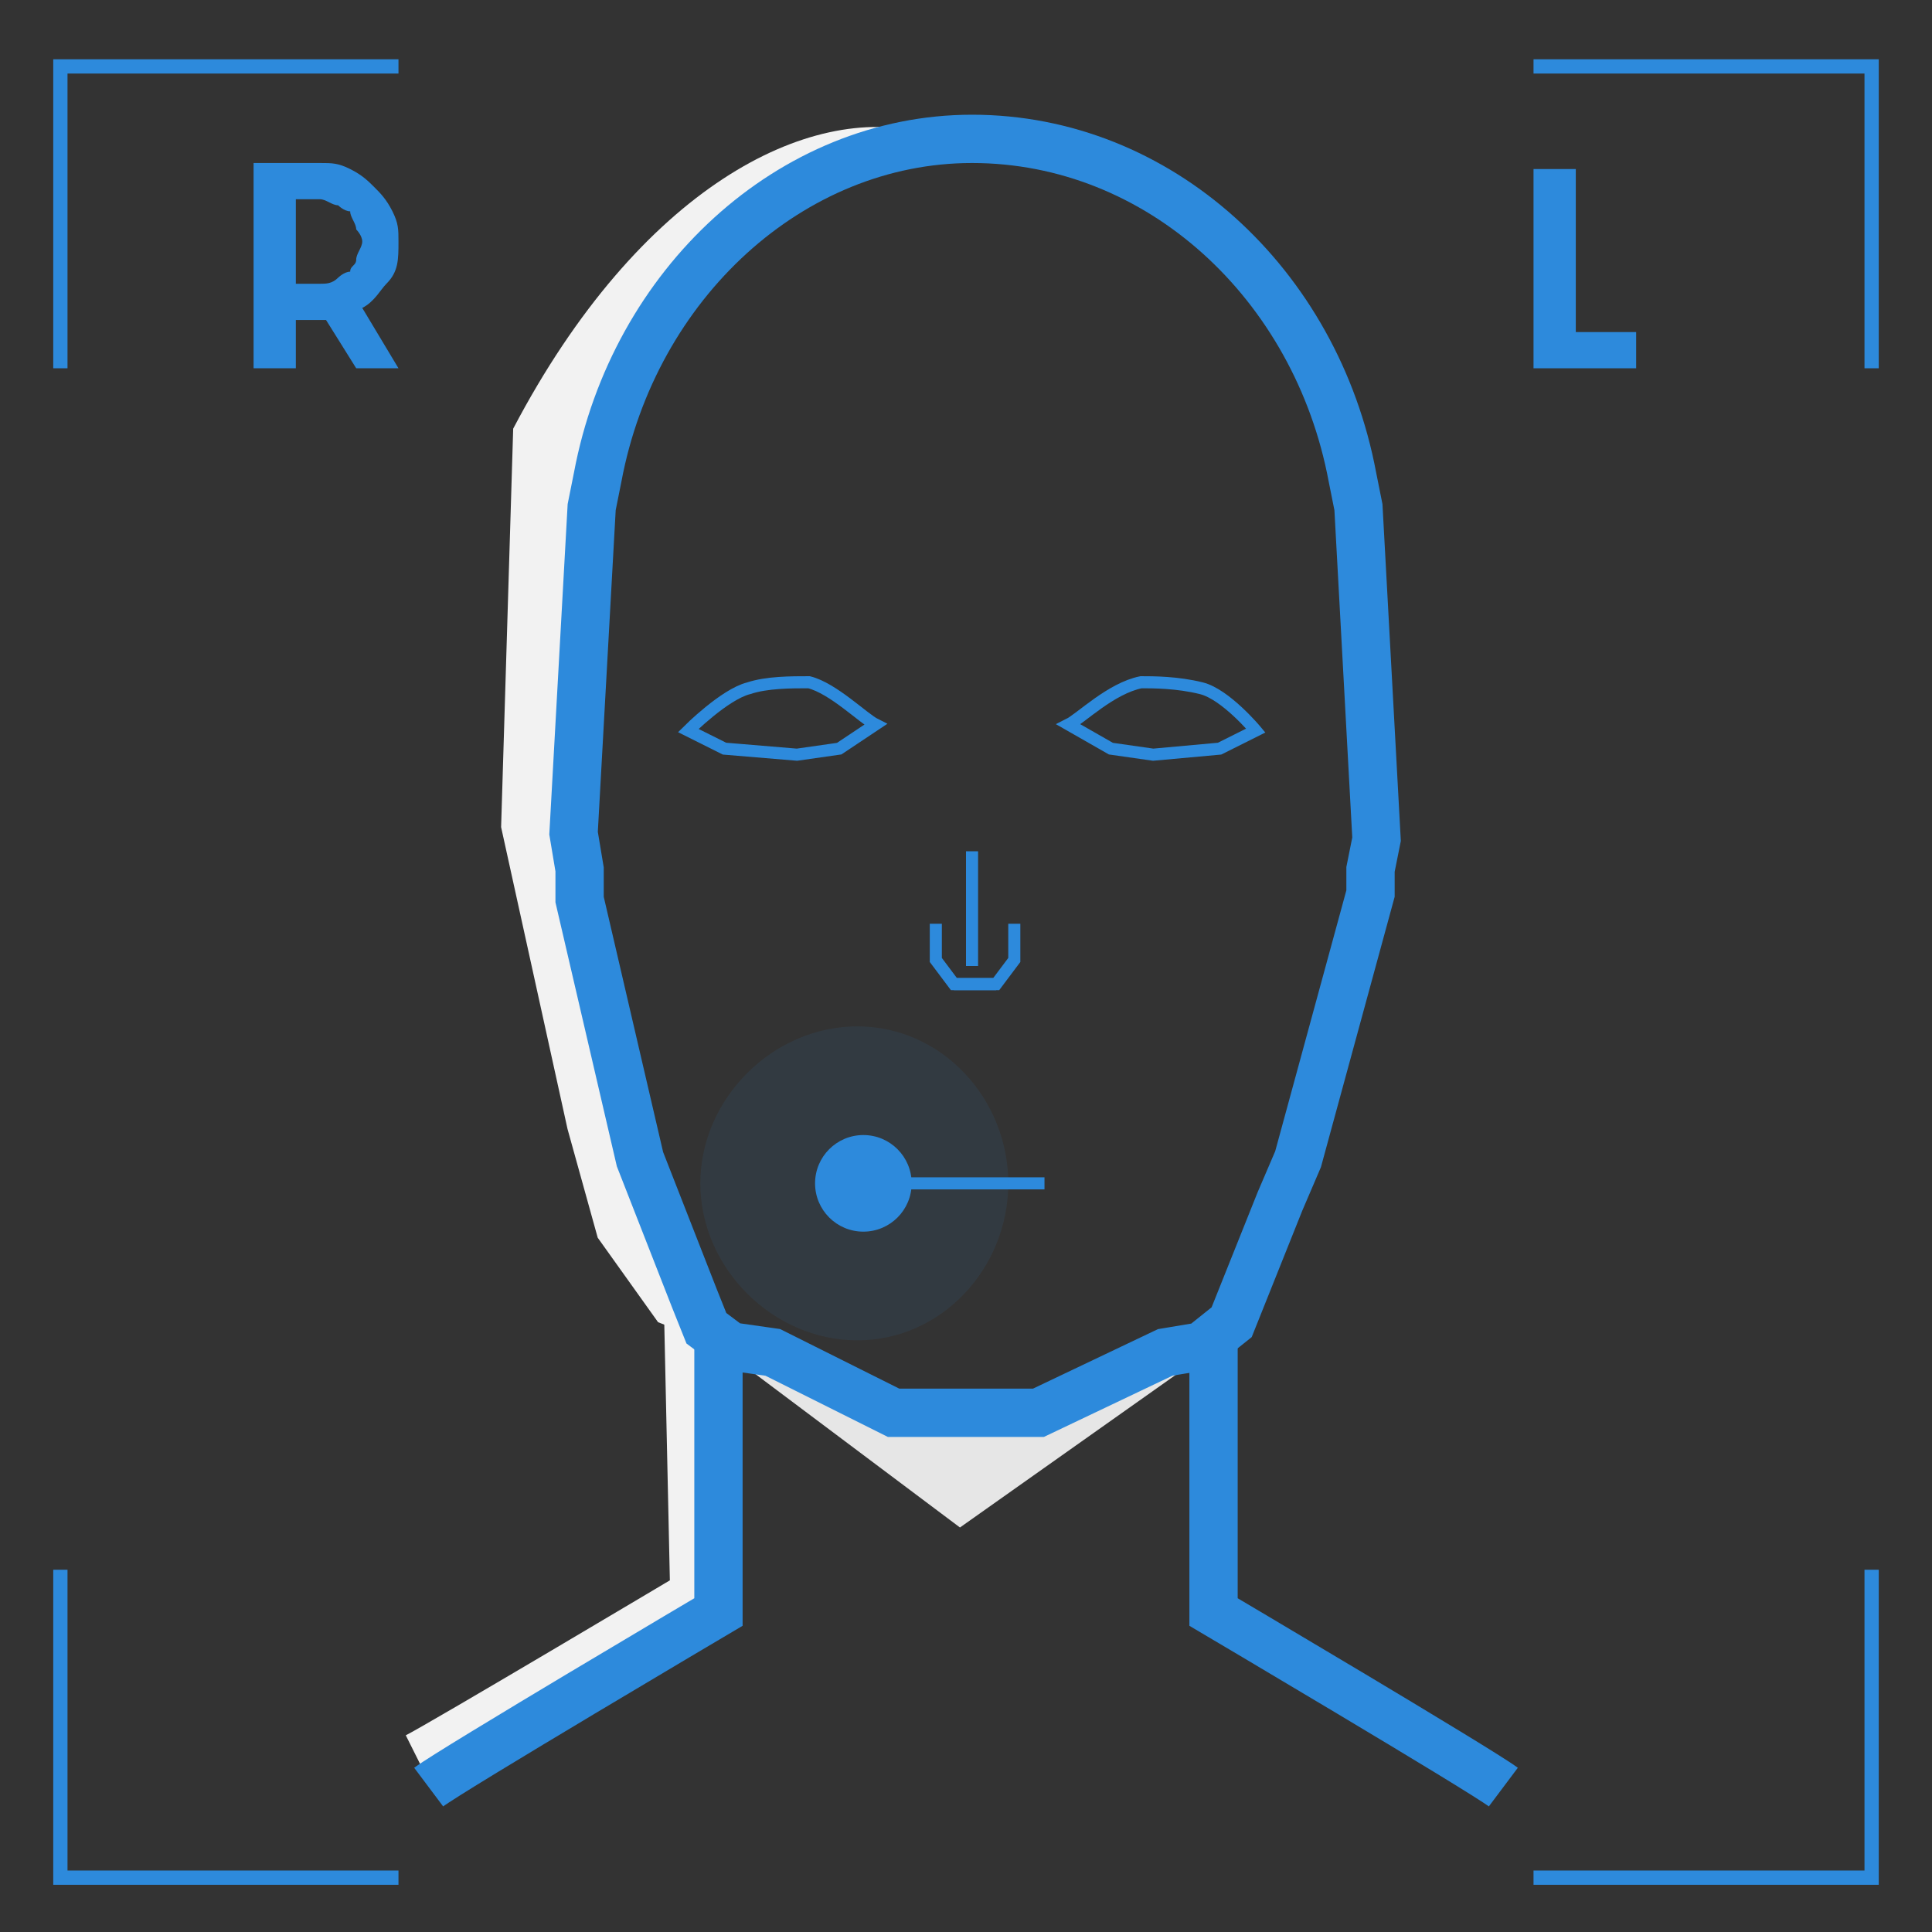 <?xml version="1.0" encoding="UTF-8"?>
<!DOCTYPE svg PUBLIC "-//W3C//DTD SVG 1.1//EN" "http://www.w3.org/Graphics/SVG/1.1/DTD/svg11.dtd">
<!-- Creator: CorelDRAW X8 -->
<svg xmlns="http://www.w3.org/2000/svg" xml:space="preserve" width="320px" height="320px" version="1.1" style="shape-rendering:geometricPrecision; text-rendering:geometricPrecision; image-rendering:optimizeQuality; fill-rule:evenodd; clip-rule:evenodd"
viewBox="0 0 320 320"
 xmlns:xlink="http://www.w3.org/1999/xlink">
 <rect x="0" y="0" width="320" height="320" fill="#333333" stroke="none"/>
 <defs>
  <style type="text/css">
   <![CDATA[
    .str1 {stroke:#2D8ADC;stroke-width:8}
    .str0 {stroke:#F2F2F2;stroke-width:8}
    .str3 {stroke:#2D8ADC;stroke-width:2}
    .str2 {stroke:#2D8ADC;stroke-width:2.362}
    .fil0 {fill:none}
    .fil4 {fill:#2D8ADC}
    .fil2 {fill:#E6E6E6}
    .fil1 {fill:#F2F2F2}
    .fil5 {fill:#2D8ADC;fill-rule:nonzero}
    .fil3 {fill:#2D8ADC;fill-opacity:0.09}
   ]]>
  </style>
 </defs>
 <g id="Capa_x0020_1">
  <rect class="fil0" x="10" y="10" width="300" height="300"/>
  <path class="fil0 str0" d="M69 291c4,-2 46,-27 46,-27l-1 -46"/>
  <path class="fil1" d="M134 226l-17 -5 -10 -24 -5 -13 -8 -47c1,-22 3,-42 4,-64 8,-24 28,-39 55,-51l0 0c-19,-5 -47,9 -68,49l-2 66 11 50 5 18 10 14 28 11 -3 -4z"/>
  <polygon class="fil2" points="119,223 159,253 200,224 193,224 173,234 161,234 148,234 128,225 "/>
  <path class="fil0 str1" d="M71 296c4,-3 48,-29 48,-29l0 -45"/>
  <path class="fil0 str1" d="M249 296c-4,-3 -48,-29 -48,-29l0 -46"/>
  <path class="fil0 str1" d="M161 23c31,0 57,24 63,56l1 5 3 55 -1 5 0 4 -12 44 -3 7 -6 15 -2 5 -5 4 -6 1 -21 10 -24 0 -20 -10 -7 -1 -4 -3 -2 -5 -9 -23 -10 -43 0 -5 -1 -6 3 -54 1 -5c6,-32 32,-56 62,-56z"/>
  <polyline class="fil0 str2" points="66,311 10,311 10,260 "/>
  <polyline class="fil0 str2" points="254,311 310,311 310,260 "/>
  <polyline class="fil0 str3" points="150,196 150,196 173,196 173,196 "/>
  <polyline class="fil0 str2" points="66,11 10,11 10,61 "/>
  <polyline class="fil0 str2" points="254,11 310,11 310,61 "/>
  <path class="fil0 str3" d="M114 121c0,0 6,-6 10,-7 3,-1 7,-1 10,-1 4,1 9,6 11,7l-6 4 -7 1 -12 -1 -6 -3z"/>
  <path class="fil0 str3" d="M208 121c0,0 -5,-6 -9,-7 -4,-1 -8,-1 -10,-1 -5,1 -10,6 -12,7l7 4 7 1 11 -1 6 -3z"/>
  <line class="fil0 str3" x1="161" y1="141" x2="161" y2= "160" />
  <polyline class="fil0 str3" points="158,163 165,163 168,159 168,153 "/>
  <polyline class="fil0 str3" points="165,163 158,163 155,159 155,153 "/>
  <g id="_3248142644624">
   <path class="fil3" d="M142 170c14,0 25,12 25,26 0,14 -11,26 -25,26 -14,0 -26,-12 -26,-26 0,-14 12,-26 26,-26z"/>
   <circle class="fil4" cx="143" cy="196" r="8"/>
  </g>
  <polygon class="fil5" points="271,61 254,61 254,28 261,28 261,55 271,55 "/>
  <path class="fil5" d="M42 61l0 -34 11 0c2,0 3,0 5,1 2,1 3,2 4,3 1,1 2,2 3,4 1,2 1,3 1,5 0,3 0,5 -2,7 -1,1 -2,3 -4,4l6 10 -7 0 -5 -8c0,0 0,0 0,0 -1,0 -1,0 -1,0l-4 0 0 8 -7 0zm7 -14l4 0c1,0 2,0 3,-1 0,0 1,-1 2,-1 0,-1 1,-1 1,-2 0,-1 1,-2 1,-3 0,-1 -1,-2 -1,-2 0,-1 -1,-2 -1,-3 -1,0 -2,-1 -2,-1 -1,0 -2,-1 -3,-1l-4 0 0 14z"/>
 </g>
</svg>
